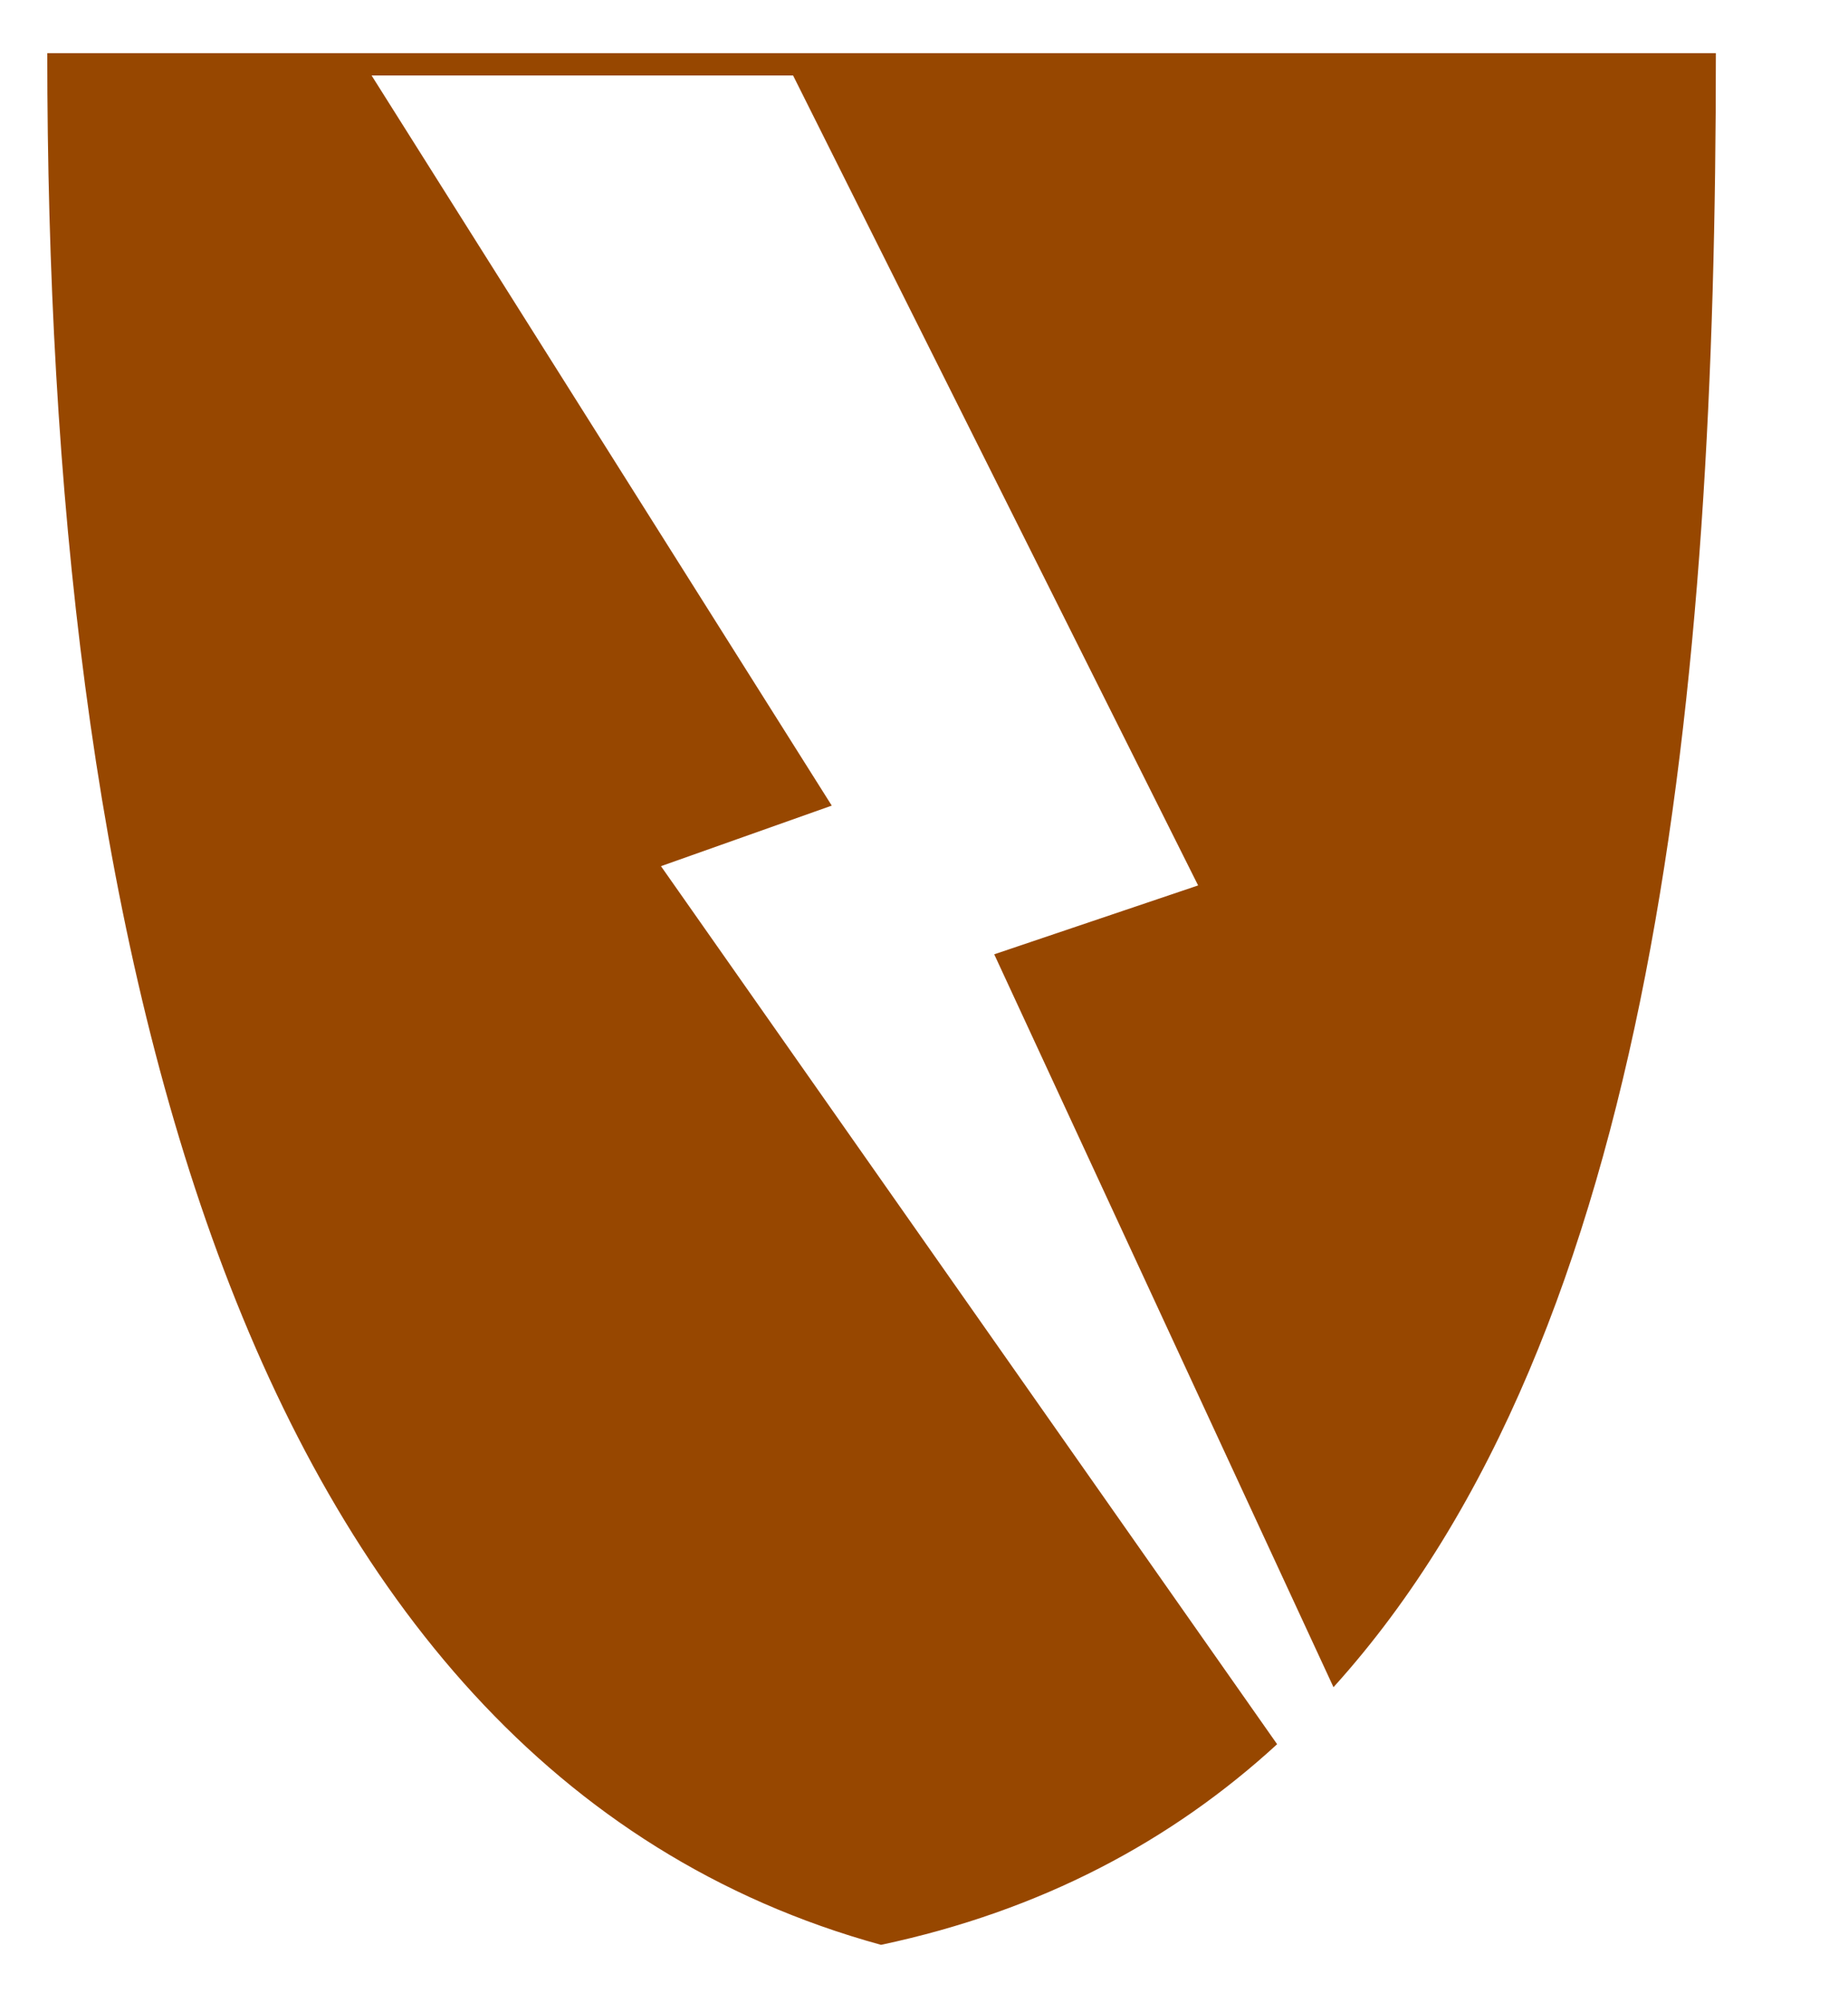 <svg width="12" height="13" viewBox="0 0 12 13" fill="none" xmlns="http://www.w3.org/2000/svg">
<path d="M4.292 5.621L5.401 5.228L2.413 0.49H5.15L7.78 5.746L6.456 6.193L8.659 10.949C10.748 8.641 11.142 4.47 11.142 0.345H0.307C0.307 5.926 1.457 11.45 5.721 12.621C6.762 12.4 7.607 11.948 8.293 11.319L4.292 5.621Z" fill="#974700"/>
</svg>
